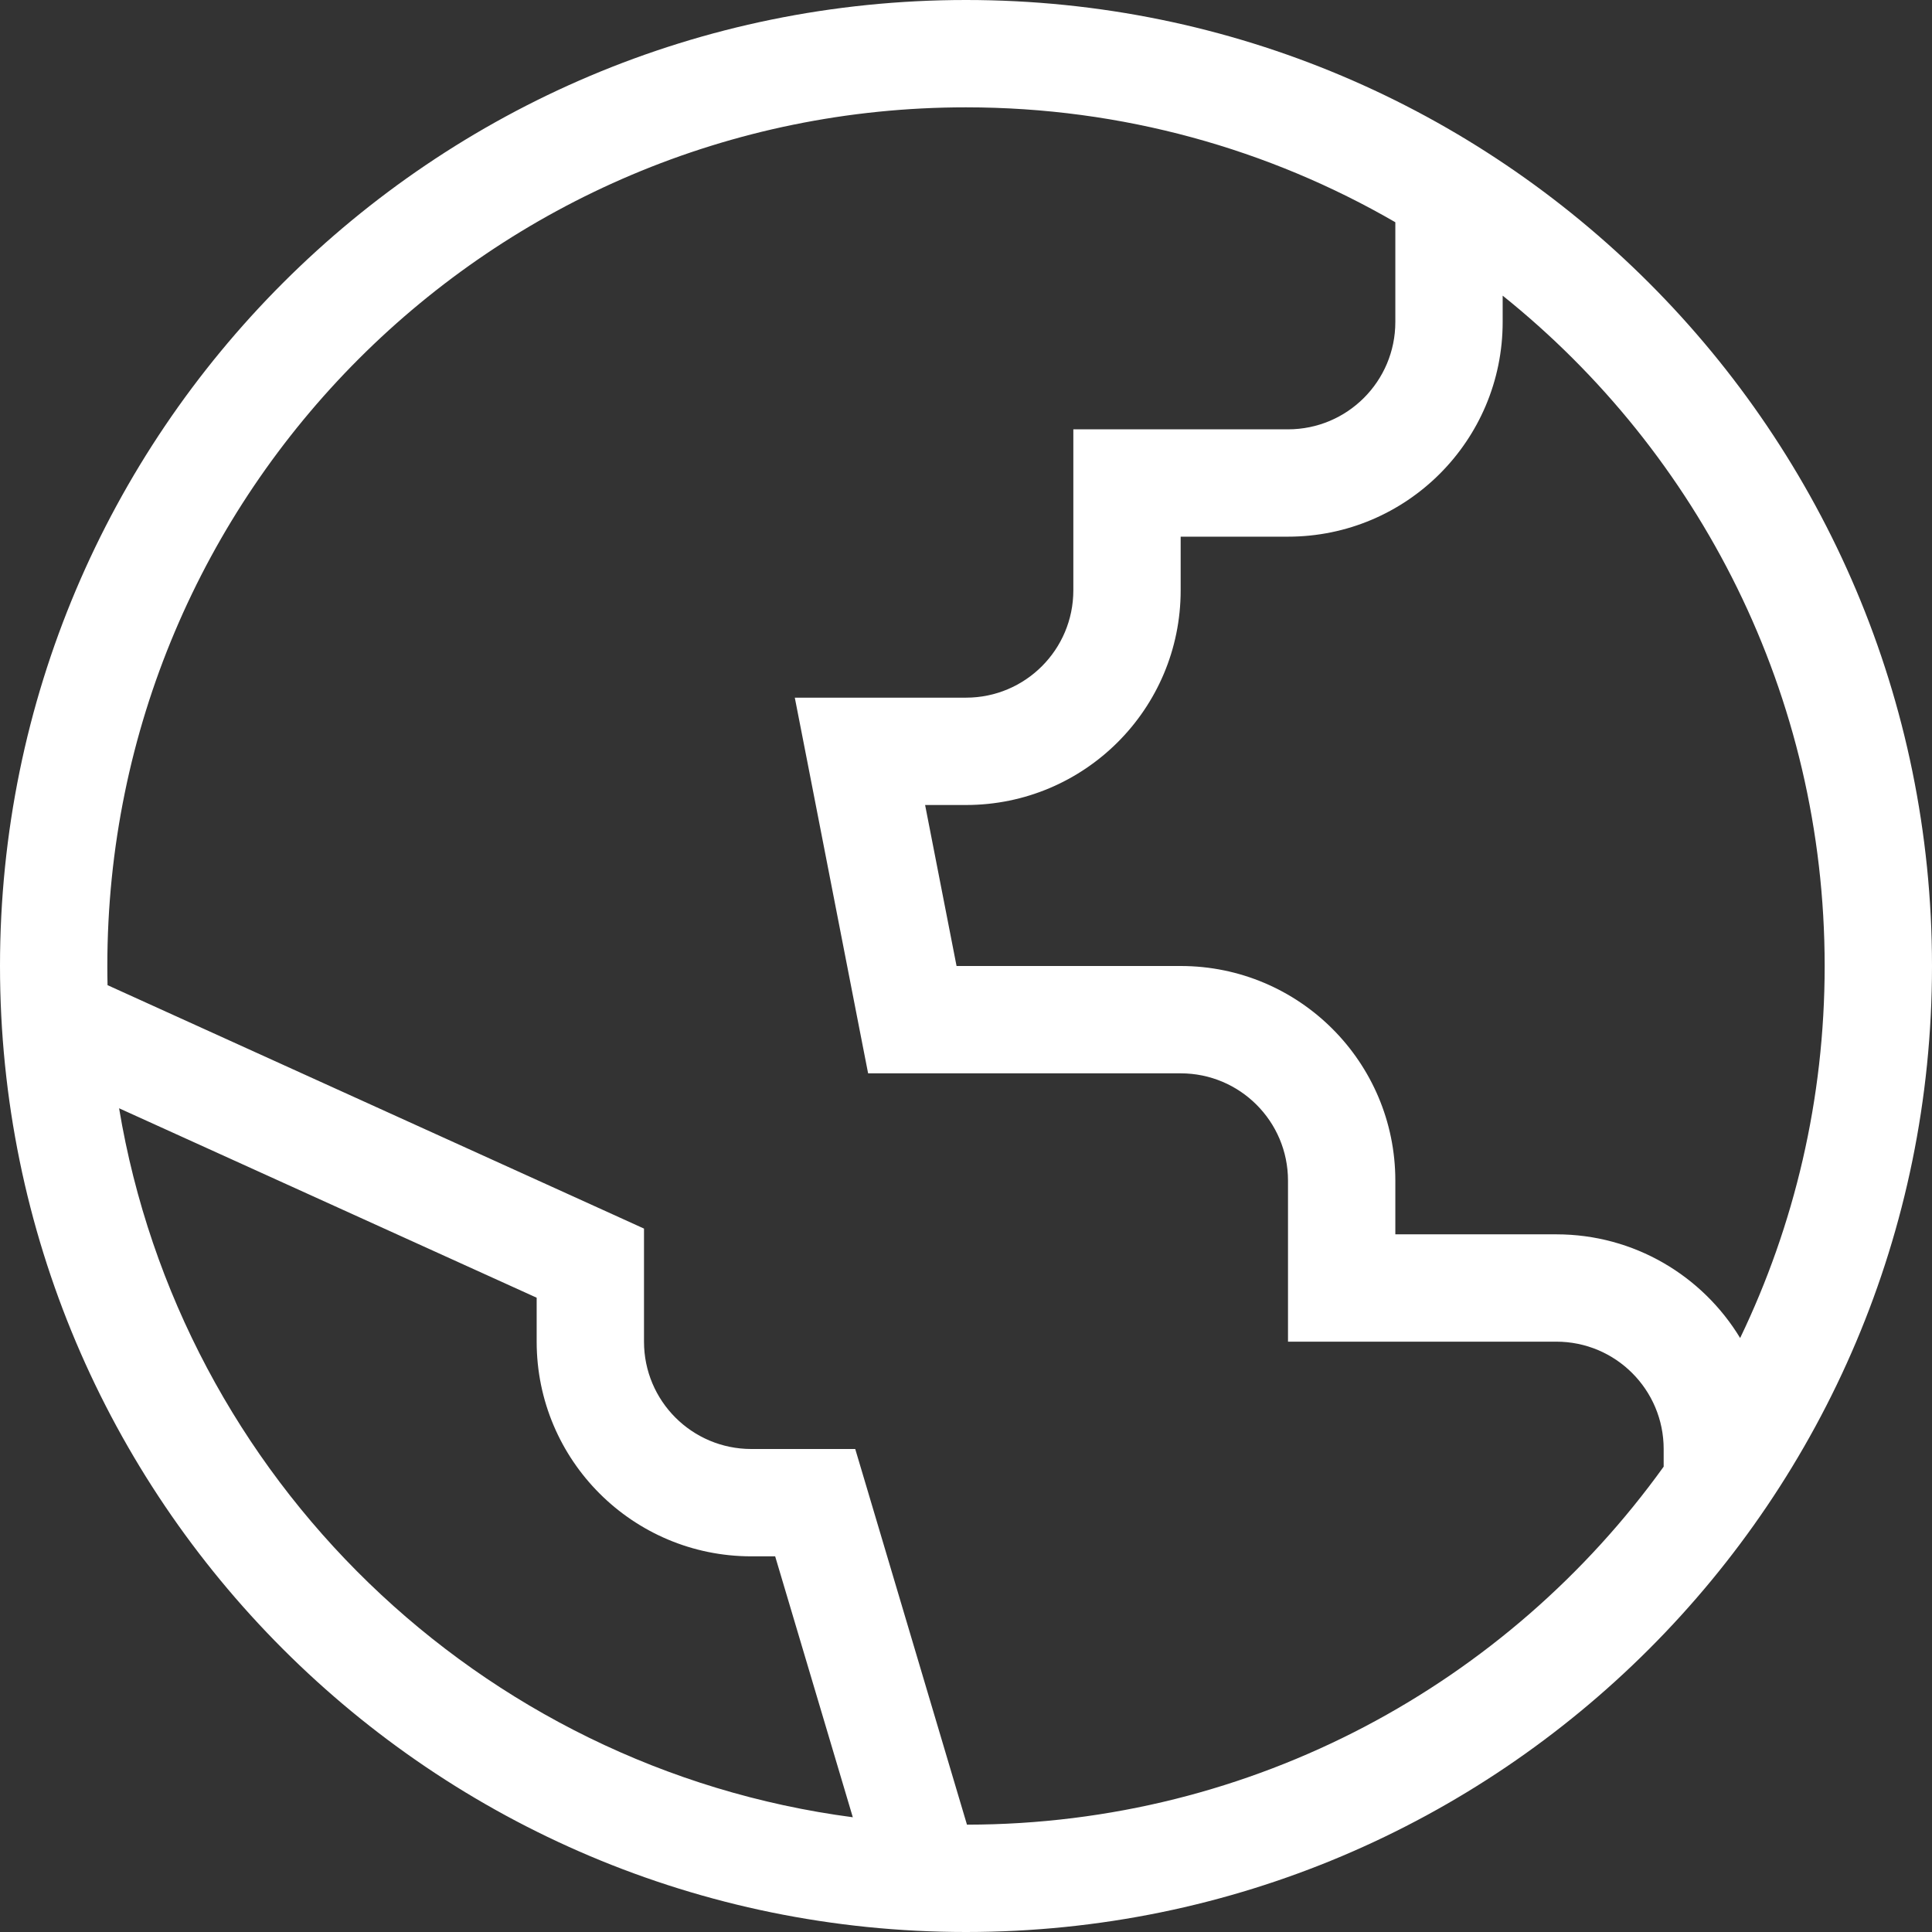 <svg xmlns="http://www.w3.org/2000/svg" fill="none" role="img" viewBox="0 0 36 36" width="36" height="36" data-icon="GlobeEarthLarge" aria-hidden="true"><rect x="0" y="0" width="36" height="36" fill="#333333" stroke="none"/><path fill-rule="evenodd" clip-rule="evenodd" d="M2 18C2 9.163 9.163 2 18 2C20.914 2 23.647 2.779 26 4.141V6C26 7.105 25.105 8 24 8H21H20V9V11C20 12.105 19.105 13 18 13H16.024H14.81L15.043 14.191L16.018 19.192L16.176 20H17H22C23.105 20 24 20.895 24 22V23V24V25H25H29C30.105 25 31 25.895 31 27V27.329C28.099 31.364 23.366 33.994 18.018 34L16.149 27.715L15.936 27H15.19H14C12.895 27 12 26.105 12 25V23.537V22.893L11.413 22.626L2.004 18.357C2.001 18.239 2 18.119 2 18ZM2.219 20.651C3.368 27.543 8.923 32.945 15.891 33.862L14.444 29H14C11.791 29 10 27.209 10 25V24.181L2.219 20.651ZM32.425 24.932C33.434 22.835 34 20.483 34 18C34 12.947 31.658 8.441 28 5.509V6C28 8.209 26.209 10 24 10H22V11C22 13.209 20.209 15 18 15H17.238L17.824 18H22C24.209 18 26 19.791 26 22V23H29C30.452 23 31.724 23.774 32.425 24.932ZM18 0C8.059 0 0 8.059 0 18C0 27.941 8.059 36 18 36C27.941 36 36 27.941 36 18C36 8.059 27.941 0 18 0Z" color="white" fill="currentColor"></path></svg>